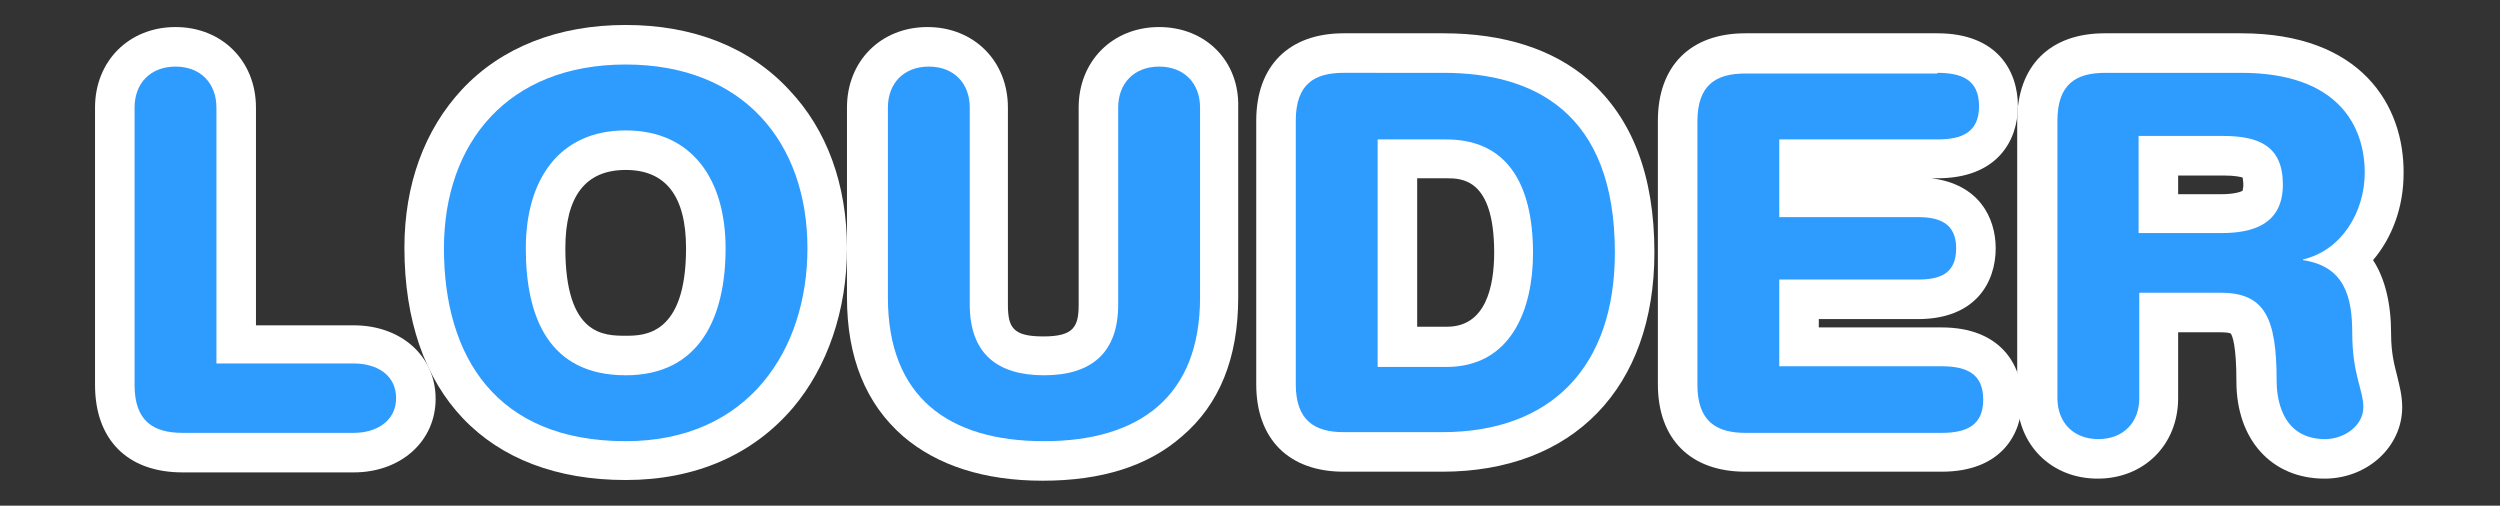 <?xml version="1.0" encoding="utf-8"?>
<!-- Generator: Adobe Illustrator 19.1.0, SVG Export Plug-In . SVG Version: 6.00 Build 0)  -->
<svg version="1.0" id="Layer_1" xmlns="http://www.w3.org/2000/svg" xmlns:xlink="http://www.w3.org/1999/xlink" x="0px" y="0px"
	 width="360.4px" height="72.9px" viewBox="0 0 360.4 72.9" enable-background="new 0 0 360.4 72.9" xml:space="preserve">
<rect x="0" y="0" width="360.4" height="72.9" fill="#333333" stroke="none"/>
<g>
	<g>
		<path fill="#2E9BFF" d="M26.3,65.2c-6.3,0-9.7-3.5-9.7-9.7v-40c0-5.1,3.6-8.7,8.7-8.7s8.7,3.6,8.7,8.7v34.1H51c5.3,0,9,3.2,9,7.8
			c0,4.6-3.7,7.8-9,7.8H26.3z"/>
		<path fill="#FFFFFF" d="M25.3,9.6c3.6,0,5.9,2.4,5.9,5.9v36.9H51c3.4,0,6.1,1.7,6.1,5c0,3.2-2.7,5-6.1,5H26.3
			c-4.2,0-6.9-1.7-6.9-6.9v-40C19.4,12,21.7,9.6,25.3,9.6 M25.3,3.9c-6.7,0-11.6,4.9-11.6,11.6v40c0,7.9,4.7,12.6,12.6,12.6H51
			c6.8,0,11.8-4.5,11.8-10.6c0-6.2-5-10.6-11.8-10.6H36.9V15.5C36.9,8.8,32,3.9,25.3,3.9L25.3,3.9z"/>
	</g>
	<g>
		<path fill="#2E9BFF" d="M90.2,66.4c-18.2,0-29-11.5-29-30.6c0-17.8,11.4-29.3,29-29.3s29,11.5,29,29.3
			C119.3,51,110.3,66.4,90.2,66.4z M90.2,21.6c-10.1,0-11.6,8.9-11.6,14.2c0,13.9,6.6,15.5,11.6,15.5c7.7,0,11.6-5.2,11.6-15.5
			C101.8,30.5,100.3,21.6,90.2,21.6z"/>
		<path fill="#FFFFFF" d="M90.2,9.3c17,0,26.2,11.3,26.2,26.5c0,14.6-8.5,27.8-26.2,27.8C71.6,63.6,64,51.5,64,35.8
			C64,20.6,73.2,9.3,90.2,9.3 M90.2,54.1c10.7,0,14.4-8.4,14.4-18.3c0-9.9-4.8-17-14.4-17s-14.4,7.1-14.4,17
			C75.8,45.7,79.1,54.1,90.2,54.1 M90.2,3.6c-9.7,0-17.9,3.2-23.6,9.3c-5.4,5.8-8.3,13.7-8.3,22.8c0,21,11.9,33.5,31.9,33.5
			c10,0,18.3-3.6,24.1-10.4c5-5.9,7.8-14.1,7.8-23c0-9.2-2.9-17.1-8.3-22.8C108.1,6.8,99.9,3.6,90.2,3.6L90.2,3.6z M90.2,48.4
			c-3.1,0-8.7,0-8.7-12.6c0-7.5,2.9-11.3,8.7-11.3c5.8,0,8.7,3.8,8.7,11.3C98.9,48.4,92.8,48.4,90.2,48.4L90.2,48.4z"/>
	</g>
	<g>
		<path fill="#2E9BFF" d="M150.5,66.4c-16.1,0-25.4-8.6-25.4-23.5V15.5c0-5.1,3.6-8.7,8.7-8.7s8.7,3.6,8.7,8.7v28.4
			c0,5.2,2.4,7.4,7.9,7.4c5.5,0,7.9-2.2,7.9-7.4V15.5c0-5.1,3.6-8.7,8.7-8.7s8.7,3.6,8.7,8.7v27.4C175.8,57.8,166.6,66.4,150.5,66.4
			z"/>
		<path fill="#FFFFFF" d="M167.1,9.6c3.6,0,5.9,2.4,5.9,5.9v27.4c0,14.3-8.8,20.7-22.5,20.7c-13.8,0-22.5-6.4-22.5-20.7V15.5
			c0-3.5,2.3-5.9,5.9-5.9s5.9,2.4,5.9,5.9v28.4c0,7.1,4,10.2,10.7,10.2c6.8,0,10.7-3.2,10.7-10.2V15.5C161.2,12,163.5,9.6,167.1,9.6
			 M167.1,3.9c-6.7,0-11.6,4.9-11.6,11.6v28.4c0,3.2-0.7,4.6-5.1,4.6c-4.4,0-5.1-1.3-5.1-4.6V15.5c0-6.7-4.9-11.6-11.6-11.6
			c-6.7,0-11.6,4.9-11.6,11.6v27.4c0,8.6,2.7,15.3,8.1,20c4.9,4.2,11.7,6.4,20.1,6.4c8.5,0,15.2-2.1,20.1-6.4
			c5.4-4.6,8.1-11.3,8.1-20V15.5C178.7,8.8,173.8,3.9,167.1,3.9L167.1,3.9z"/>
	</g>
	<g>
		<path fill="#2E9BFF" d="M193.7,65.2c-6.3,0-9.7-3.5-9.7-9.7v-38c0-6.3,3.5-9.7,9.7-9.7h14.4c17.8,0,27.5,10.2,27.5,28.8
			c0,18-10.4,28.8-27.7,28.8H193.7z M208.6,50c8.4,0,9.6-8.5,9.6-13.6c0-13.6-7.3-13.6-9.7-13.6h-7V50H208.6z"/>
		<path fill="#FFFFFF" d="M208.1,10.5c12.9,0,24.7,5.6,24.7,25.9c0,16.4-9.1,25.9-24.9,25.9h-14.2c-4.2,0-6.9-1.7-6.9-6.9v-38
			c0-5.3,2.7-6.9,6.9-6.9H208.1 M198.6,52.9h9.9c9.4,0,12.5-8.4,12.5-16.4c0-10.2-3.9-16.4-12.5-16.4h-9.9V52.9 M208.1,4.8h-14.4
			c-7.9,0-12.6,4.7-12.6,12.6v38c0,7.9,4.7,12.6,12.6,12.6h14.2c18.9,0,30.6-12.1,30.6-31.6c0-11.1-3.2-19.4-9.5-24.9
			C223.9,7.1,216.8,4.8,208.1,4.8L208.1,4.8z M204.3,25.7h4.2c2.2,0,6.9,0,6.9,10.7c0,4.9-1.2,10.7-6.8,10.7h-4.3V25.7L204.3,25.7z"
			/>
	</g>
	<g>
		<path fill="#2E9BFF" d="M251.6,65.2c-6.3,0-9.7-3.5-9.7-9.7v-38c0-6.3,3.5-9.7,9.7-9.7h27.7c7.7,0,8.8,4.8,8.8,7.6
			s-1.1,7.6-8.8,7.6h-20v5.6h17.2c7.3,0,8.4,4.6,8.4,7.4s-1.1,7.4-8.4,7.4h-17.2V50h20.6c7.7,0,8.8,4.8,8.8,7.6s-1.1,7.6-8.8,7.6
			H251.6z"/>
		<path fill="#FFFFFF" d="M279.3,10.5c3.5,0,6,1,6,4.8s-2.5,4.8-6,4.8h-22.8v11.2h20c3.1,0,5.5,0.9,5.5,4.5c0,3.7-2.4,4.5-5.5,4.5
			h-20v12.5h23.4c3.5,0,6,1,6,4.8s-2.5,4.8-6,4.8h-28.3c-4.2,0-6.9-1.7-6.9-6.9v-38c0-5.3,2.7-6.9,6.9-6.9H279.3 M279.3,4.8h-27.7
			c-7.9,0-12.6,4.7-12.6,12.6v38c0,7.9,4.7,12.6,12.6,12.6h28.3c8.6,0,11.6-5.4,11.6-10.4s-3.1-10.4-11.6-10.4h-17.7V46h14.3
			c8.3,0,11.2-5.3,11.2-10.2c0-4.5-2.5-9.3-9.3-10.1h0.9c8.6,0,11.6-5.4,11.6-10.4C290.9,10.2,287.9,4.8,279.3,4.8L279.3,4.8z"/>
	</g>
	<g>
		<path fill="#2E9BFF" d="M335.2,66.1c-6,0-9.8-4.4-9.8-11.2c0-9.5-1.8-9.9-5.3-9.9h-8.8v12.4c0,5.1-3.6,8.7-8.7,8.7
			s-8.7-3.6-8.7-8.7v-40c0-6.3,3.5-9.7,9.7-9.7h19.7c19.1,0,20.6,13.2,20.6,17.2c0,5-2.1,9.5-5.4,12.3c3.6,3.2,3.6,8.4,3.6,10.8
			c0,3.3,0.5,5.2,1,6.9c0.3,1.2,0.6,2.4,0.6,3.7C343.5,63.3,339.2,66.1,335.2,66.1z M320.2,30.7c5.6,0,6.1-2,6.1-4.2
			c0-2.6-0.4-4.1-5.7-4.1h-9.3v8.3H320.2z"/>
		<path fill="#FFFFFF" d="M323.1,10.5c14,0,17.8,7.7,17.8,14.4c0,5.6-3.3,11.2-8.9,12.5v0.1c6,0.9,7.1,5.3,7.1,10.5
			c0,6,1.6,8.2,1.6,10.7c0,2.7-2.8,4.6-5.5,4.6c-6.5,0-7-6.3-7-8.4c0-9.1-1.7-12.7-8.1-12.7h-11.7v15.2c0,3.5-2.3,5.9-5.9,5.9
			c-3.6,0-5.9-2.4-5.9-5.9v-40c0-5.3,2.7-6.9,6.9-6.9H323.1 M308.4,33.6h11.8c4.5,0,8.9-1.2,8.9-7c0-5.5-3.4-7-8.6-7h-12.2V33.6
			 M323.1,4.8h-19.7c-7.9,0-12.6,4.7-12.6,12.6v40c0,6.7,4.9,11.6,11.6,11.6S314,64.1,314,57.4v-9.5h6c1,0,1.5,0.1,1.6,0.2
			c0.2,0.3,0.8,1.6,0.8,6.9c0,8.4,5.1,14,12.7,14c6.2,0,11.2-4.6,11.2-10.3c0-1.7-0.4-3.1-0.7-4.4c-0.4-1.6-0.9-3.3-0.9-6.2
			c0-4.4-0.9-8-2.6-10.6c2.8-3.3,4.4-7.7,4.4-12.5C346.6,15.2,340.4,4.8,323.1,4.8L323.1,4.8z M314,25.3h6.5c1.7,0,2.5,0.2,2.8,0.3
			c0,0.2,0.1,0.5,0.1,1c0,0.5-0.1,0.7-0.1,0.9c-0.2,0.1-1,0.5-3.2,0.5H314V25.3L314,25.3z"/>
	</g>
</g>
</svg>
